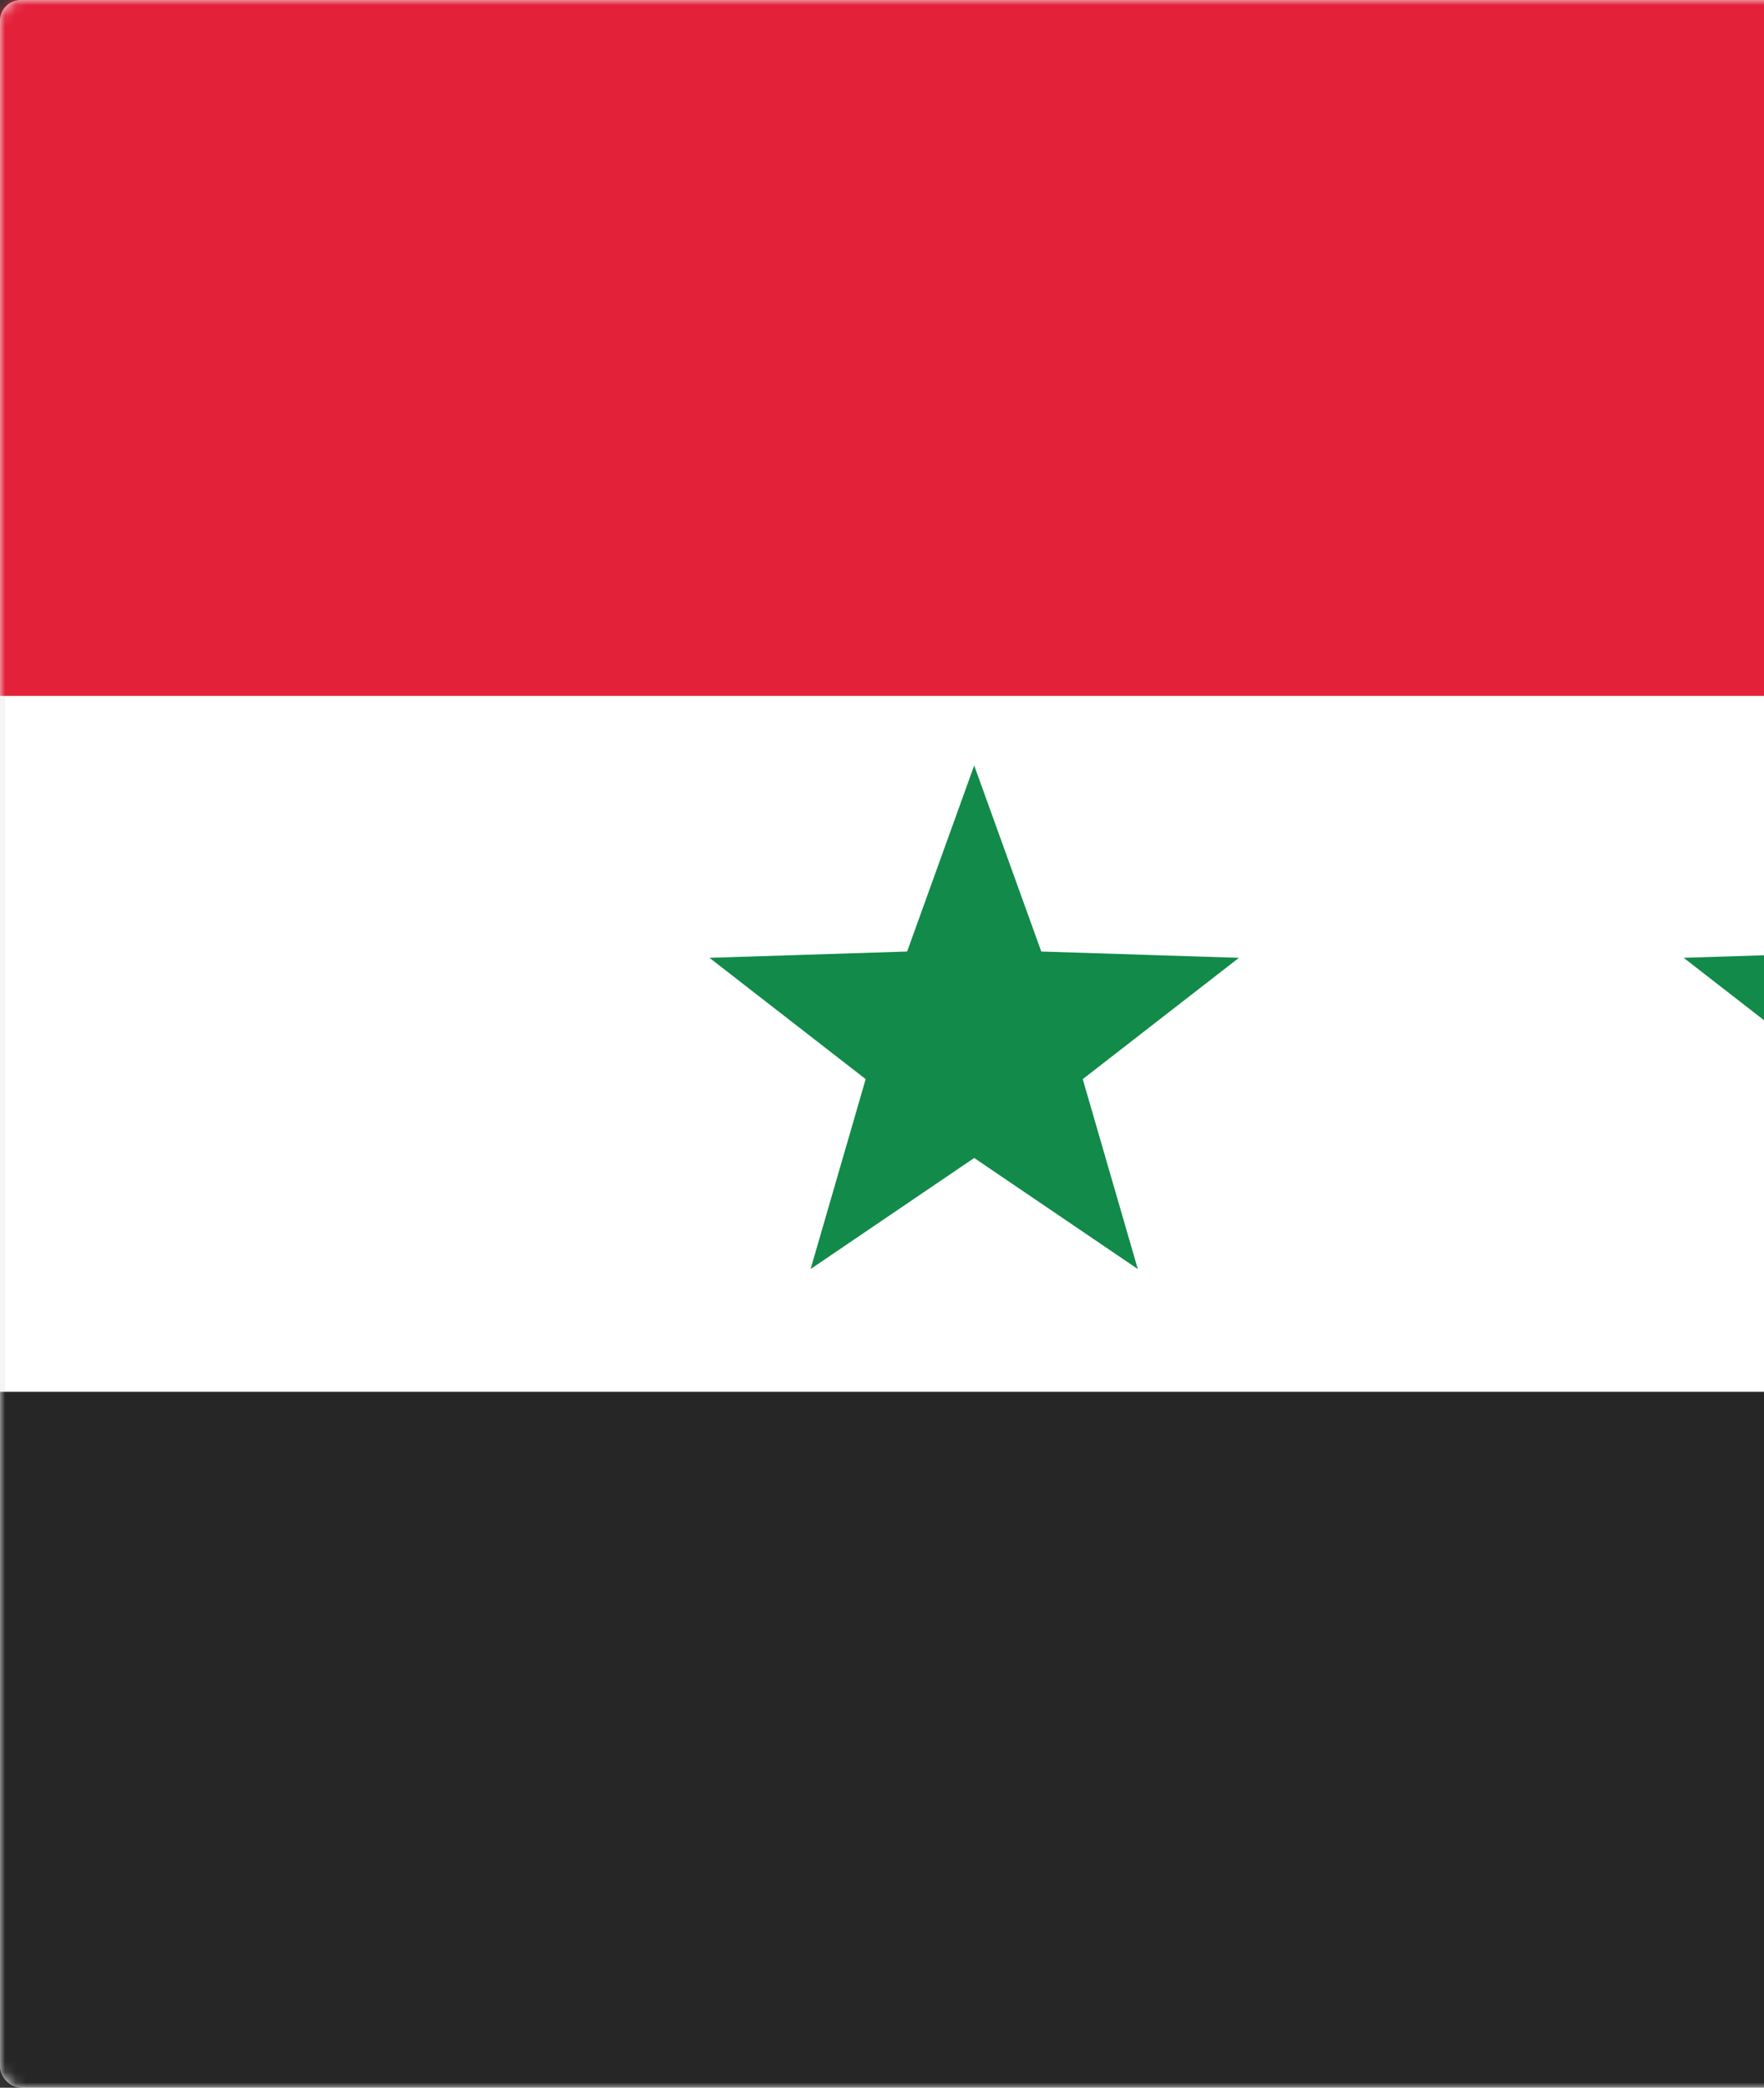 <svg width="169" height="200" viewBox="0 0 169 200" xmlns="http://www.w3.org/2000/svg" xmlns:xlink="http://www.w3.org/1999/xlink"><rect x="0" y="0" width="169" height="200" fill="#333333" stroke="none"/><title>SY</title><defs><rect id="a" width="280" height="200" rx="2"/></defs><g fill="none" fill-rule="evenodd"><mask id="b" fill="#fff"><use xlink:href="#a"/></mask><use fill="#FFF" xlink:href="#a"/><rect stroke="#F5F5F5" stroke-width=".5" x=".25" y=".25" width="279.5" height="199.5" rx="2"/><path fill="#262626" mask="url(#b)" d="M0 133.333h280V200H0z"/><path fill="#E32139" mask="url(#b)" d="M0 0h280v66.667H0z"/><path fill="#128A49" mask="url(#b)" d="M93.333 110.933l-15.674 10.64 5.276-18.194-14.963-11.62 18.935-.604 6.426-17.822 6.427 17.822 18.935.605-14.963 11.619 5.276 18.195zM186.667 110.933l-15.675 10.64 5.276-18.194-14.963-11.62 18.935-.604 6.427-17.822 6.426 17.822 18.935.605-14.963 11.619 5.276 18.195z"/></g></svg>